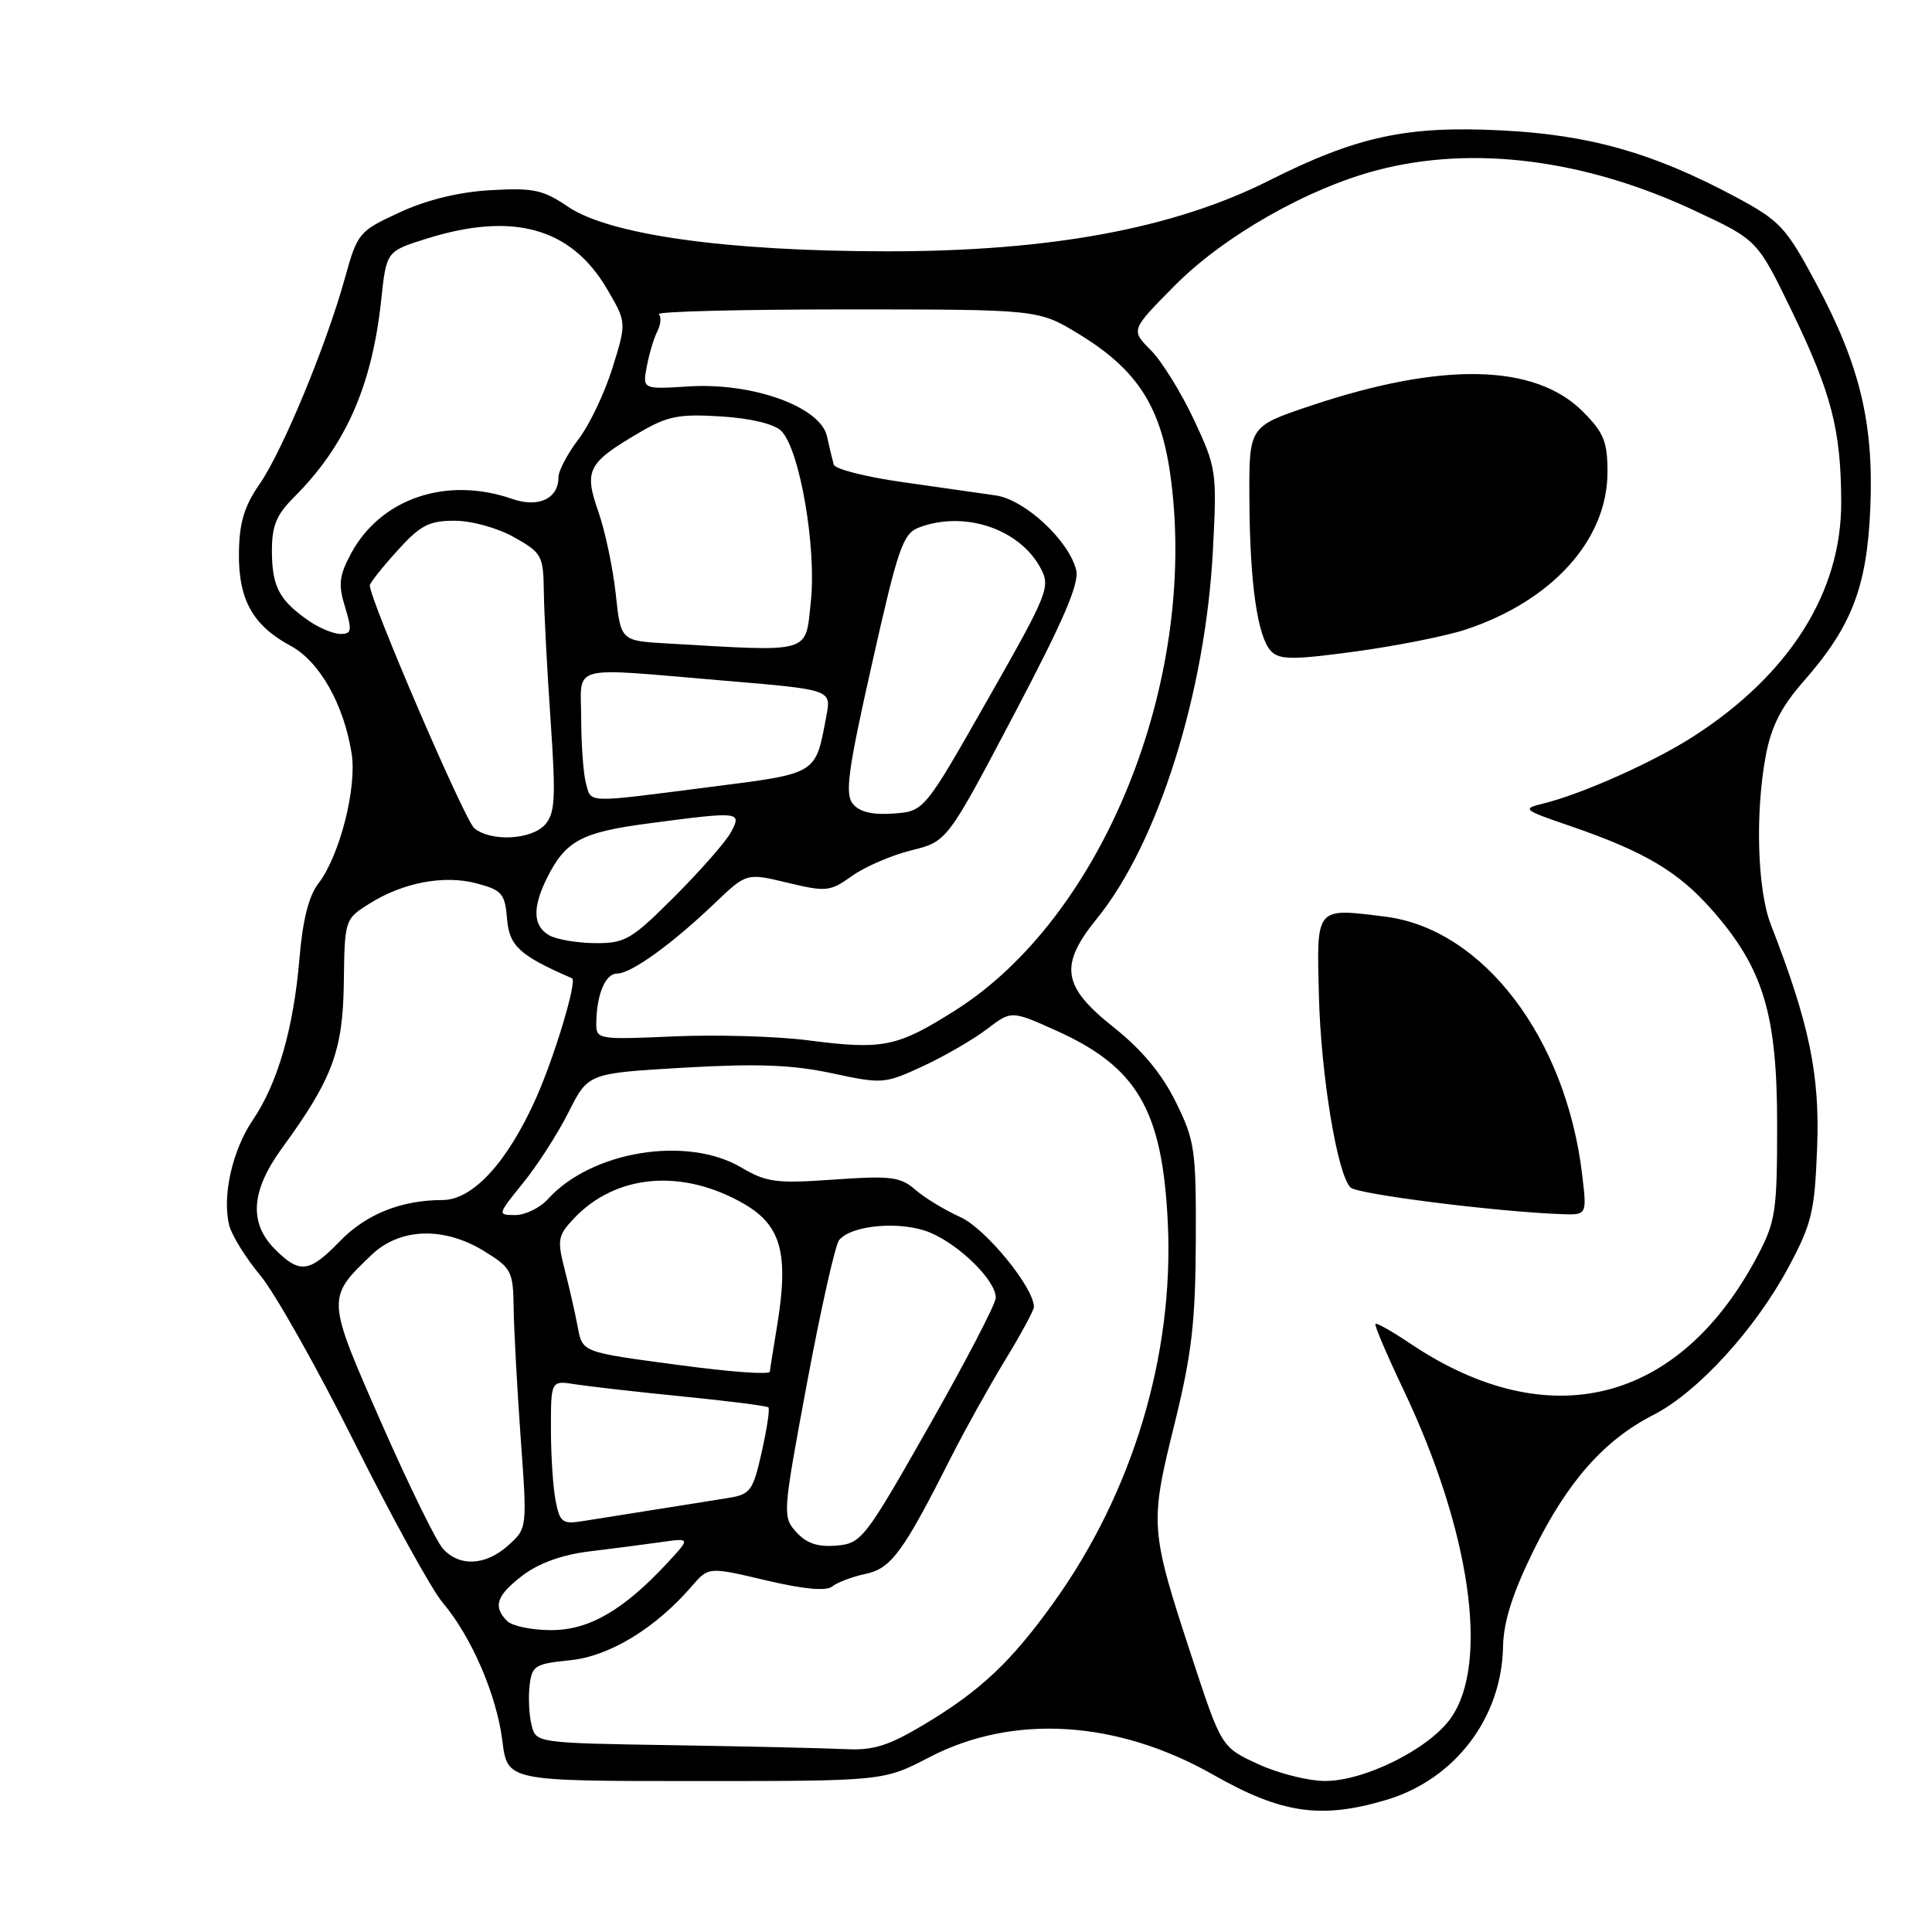 <?xml version="1.0" encoding="UTF-8" standalone="no"?>
<!DOCTYPE svg PUBLIC "-//W3C//DTD SVG 1.1//EN" "http://www.w3.org/Graphics/SVG/1.1/DTD/svg11.dtd" >
<svg xmlns="http://www.w3.org/2000/svg" xmlns:xlink="http://www.w3.org/1999/xlink" version="1.1" viewBox="0 0 256 256">
 <g >
 <path fill="currentColor"
d=" M 183.65 238.51 C 192.76 235.81 198.99 227.65 199.16 218.19 C 199.23 214.88 200.41 211.14 203.18 205.50 C 207.70 196.31 212.54 190.83 219.09 187.48 C 224.95 184.48 232.57 176.15 236.98 167.92 C 240.08 162.14 240.46 160.55 240.78 152.00 C 241.15 142.40 239.75 135.64 234.64 122.50 C 232.85 117.89 232.55 107.62 233.99 100.05 C 234.71 96.24 236.05 93.62 238.94 90.33 C 245.34 83.06 247.37 77.84 247.82 67.45 C 248.32 56.13 246.46 48.38 240.62 37.50 C 236.63 30.07 235.88 29.26 229.93 26.07 C 219.09 20.27 210.67 17.87 199.00 17.28 C 186.39 16.64 179.81 18.06 168.10 23.95 C 155.48 30.29 139.11 33.32 117.50 33.30 C 96.25 33.29 80.71 31.11 75.23 27.37 C 71.97 25.15 70.67 24.87 65.00 25.20 C 60.79 25.44 56.54 26.48 52.96 28.14 C 47.54 30.64 47.37 30.84 45.68 36.93 C 43.18 45.90 37.43 59.78 34.36 64.20 C 32.36 67.08 31.71 69.28 31.66 73.25 C 31.58 79.45 33.49 82.87 38.51 85.58 C 42.33 87.63 45.55 93.30 46.59 99.82 C 47.32 104.38 45.00 113.44 42.17 117.09 C 40.91 118.71 40.10 121.96 39.68 127.00 C 38.91 136.22 36.80 143.54 33.51 148.39 C 30.78 152.41 29.41 158.51 30.37 162.35 C 30.71 163.69 32.55 166.67 34.47 168.97 C 36.39 171.26 42.02 181.25 46.98 191.17 C 51.94 201.09 57.19 210.62 58.65 212.35 C 62.49 216.89 65.80 224.58 66.57 230.69 C 67.23 236.00 67.23 236.00 92.16 236.00 C 117.08 236.00 117.08 236.00 123.15 232.84 C 134.25 227.07 148.03 227.93 160.79 235.18 C 169.80 240.31 175.04 241.07 183.65 238.51 Z  M 166.67 233.74 C 161.84 231.50 161.84 231.50 157.90 219.50 C 152.39 202.69 152.33 201.99 155.59 188.85 C 157.91 179.45 158.40 175.27 158.45 164.50 C 158.50 152.32 158.33 151.15 155.79 146.00 C 153.94 142.26 151.30 139.09 147.54 136.10 C 140.73 130.69 140.31 127.91 145.38 121.67 C 153.47 111.70 159.75 91.72 160.72 72.84 C 161.26 62.48 161.19 62.00 158.20 55.61 C 156.50 51.99 153.93 47.84 152.47 46.38 C 149.83 43.73 149.83 43.73 155.64 37.86 C 162.14 31.29 173.28 24.94 182.56 22.53 C 195.25 19.22 210.07 21.12 224.59 27.93 C 232.86 31.80 232.86 31.80 237.39 41.15 C 242.68 52.08 243.94 56.94 243.97 66.50 C 244.02 78.44 237.16 89.33 224.45 97.54 C 219.19 100.94 209.67 105.20 204.50 106.47 C 201.63 107.17 201.78 107.30 208.00 109.43 C 217.88 112.82 222.36 115.47 226.84 120.56 C 233.64 128.28 235.48 134.33 235.48 149.00 C 235.48 160.60 235.28 161.86 232.83 166.50 C 222.50 186.00 205.20 190.34 186.87 178.03 C 184.49 176.43 182.41 175.25 182.25 175.42 C 182.09 175.58 183.75 179.49 185.95 184.11 C 194.85 202.82 197.39 220.43 192.22 227.69 C 189.32 231.76 180.80 236.00 175.55 235.99 C 173.32 235.98 169.33 234.97 166.67 233.74 Z  M 209.65 155.70 C 207.52 137.54 196.50 123.08 183.55 121.46 C 174.27 120.30 174.46 120.07 174.76 131.87 C 175.02 142.41 177.19 155.59 178.95 157.35 C 179.84 158.24 198.23 160.56 206.89 160.88 C 210.28 161.00 210.28 161.00 209.65 155.70 Z  M 194.15 83.44 C 205.67 79.64 213.00 71.52 213.00 62.56 C 213.00 58.52 212.51 57.31 209.73 54.53 C 203.38 48.18 191.10 47.92 173.68 53.76 C 165.50 56.50 165.50 56.50 165.55 66.00 C 165.60 77.34 166.63 84.49 168.46 86.32 C 169.58 87.44 171.42 87.44 179.65 86.32 C 185.07 85.58 191.59 84.28 194.15 83.44 Z  M 89.26 231.25 C 71.05 230.96 71.03 230.95 70.44 228.60 C 70.11 227.30 69.99 224.95 70.17 223.37 C 70.48 220.71 70.87 220.46 75.55 219.99 C 80.76 219.47 86.88 215.74 91.69 210.15 C 93.89 207.61 93.89 207.61 101.48 209.40 C 106.53 210.59 109.48 210.86 110.28 210.21 C 110.95 209.67 112.94 208.92 114.69 208.55 C 118.10 207.82 119.65 205.71 126.07 193.00 C 127.88 189.43 131.08 183.68 133.18 180.23 C 135.28 176.79 137.00 173.61 137.00 173.18 C 137.00 170.61 130.60 162.79 127.27 161.28 C 125.20 160.35 122.50 158.71 121.28 157.64 C 119.31 155.93 118.05 155.77 110.50 156.30 C 102.86 156.84 101.56 156.67 98.23 154.70 C 91.02 150.45 78.37 152.51 72.60 158.89 C 71.55 160.05 69.60 161.00 68.28 161.00 C 65.89 161.00 65.90 160.96 69.31 156.75 C 71.21 154.41 73.93 150.18 75.35 147.35 C 77.93 142.21 77.93 142.21 90.65 141.47 C 100.36 140.91 104.99 141.09 110.23 142.21 C 116.92 143.65 117.22 143.62 122.29 141.28 C 125.15 139.95 128.95 137.75 130.75 136.38 C 134.01 133.89 134.01 133.89 139.91 136.54 C 150.70 141.38 154.03 147.09 154.74 162.00 C 155.58 179.55 150.10 197.76 139.57 212.41 C 133.96 220.22 129.93 224.01 122.56 228.44 C 117.75 231.32 115.75 231.96 112.06 231.77 C 109.55 231.65 99.29 231.41 89.26 231.25 Z  M 67.20 214.80 C 65.28 212.88 65.78 211.40 69.27 208.74 C 71.37 207.14 74.50 206.01 78.02 205.58 C 81.03 205.22 85.30 204.66 87.50 204.35 C 91.50 203.78 91.50 203.78 88.50 207.02 C 82.64 213.35 78.07 216.00 73.05 216.00 C 70.49 216.00 67.86 215.46 67.20 214.80 Z  M 58.70 205.22 C 57.81 204.24 54.12 196.70 50.50 188.47 C 43.25 171.98 43.25 172.01 49.21 166.30 C 52.99 162.67 58.86 162.49 64.25 165.84 C 67.78 168.03 68.00 168.47 68.06 173.33 C 68.10 176.17 68.52 183.90 68.99 190.50 C 69.86 202.50 69.86 202.50 67.37 204.75 C 64.38 207.46 60.89 207.64 58.70 205.22 Z  M 105.52 203.02 C 103.67 200.98 103.70 200.61 106.94 183.22 C 108.76 173.47 110.67 164.97 111.18 164.33 C 112.80 162.30 119.45 161.74 123.23 163.32 C 127.23 164.99 132.03 169.77 131.94 171.99 C 131.91 172.82 127.93 180.47 123.08 189.00 C 114.59 203.95 114.15 204.51 110.84 204.80 C 108.36 205.01 106.87 204.51 105.52 203.02 Z  M 73.63 198.90 C 73.28 197.17 73.00 192.86 73.00 189.33 C 73.00 182.91 73.00 182.91 76.25 183.43 C 78.04 183.71 84.44 184.44 90.48 185.04 C 96.53 185.64 101.63 186.29 101.82 186.49 C 102.02 186.69 101.62 189.35 100.93 192.41 C 99.79 197.50 99.43 198.01 96.59 198.47 C 94.89 198.75 90.58 199.44 87.00 200.00 C 83.42 200.56 79.10 201.25 77.38 201.53 C 74.53 202.00 74.20 201.77 73.63 198.90 Z  M 90.00 180.88 C 76.96 179.14 77.20 179.23 76.53 175.72 C 76.20 173.95 75.43 170.57 74.82 168.21 C 73.82 164.31 73.92 163.71 76.01 161.49 C 81.59 155.55 90.43 154.79 98.62 159.54 C 103.51 162.38 104.53 166.12 102.99 175.55 C 102.45 178.82 102.01 181.61 102.01 181.75 C 102.00 182.17 96.83 181.80 90.00 180.88 Z  M 36.45 165.55 C 32.95 162.04 33.24 157.81 37.37 152.13 C 44.06 142.96 45.44 139.24 45.56 130.16 C 45.66 121.91 45.70 121.79 48.85 119.80 C 53.37 116.93 58.82 115.90 63.19 117.06 C 66.52 117.95 66.91 118.41 67.19 121.77 C 67.49 125.37 68.84 126.60 75.80 129.63 C 76.51 129.94 73.48 140.02 71.02 145.53 C 67.24 154.00 62.65 159.00 58.65 159.01 C 53.14 159.02 48.51 160.88 45.01 164.49 C 40.98 168.65 39.72 168.81 36.45 165.55 Z  M 107.00 137.84 C 102.88 137.31 94.89 137.08 89.25 137.33 C 79.29 137.77 79.00 137.72 79.01 135.64 C 79.04 131.80 80.20 129.00 81.77 129.00 C 83.63 129.00 88.99 125.14 94.71 119.68 C 98.92 115.66 98.92 115.66 104.36 116.97 C 109.49 118.20 109.99 118.15 112.92 116.05 C 114.64 114.83 118.17 113.31 120.77 112.67 C 125.50 111.50 125.50 111.50 134.35 94.70 C 140.95 82.17 143.04 77.30 142.60 75.52 C 141.61 71.60 135.83 66.23 131.96 65.65 C 130.06 65.37 124.52 64.58 119.65 63.89 C 114.78 63.21 110.66 62.16 110.48 61.57 C 110.31 60.98 109.90 59.29 109.58 57.82 C 108.73 53.92 99.79 50.68 91.32 51.20 C 85.13 51.59 85.13 51.59 85.71 48.54 C 86.02 46.87 86.65 44.77 87.11 43.88 C 87.56 42.99 87.65 41.98 87.30 41.63 C 86.95 41.28 98.12 41.00 112.13 41.00 C 137.59 41.00 137.59 41.00 142.93 44.25 C 150.80 49.04 153.94 53.99 155.17 63.61 C 158.64 90.60 146.01 121.60 126.56 133.89 C 118.84 138.77 117.01 139.13 107.00 137.84 Z  M 72.75 123.92 C 70.61 122.67 70.53 120.26 72.49 116.32 C 74.94 111.41 77.04 110.28 85.91 109.11 C 98.07 107.50 98.32 107.53 96.87 110.25 C 96.21 111.49 92.86 115.31 89.43 118.75 C 83.66 124.52 82.85 125.00 78.84 124.97 C 76.45 124.95 73.71 124.48 72.75 123.92 Z  M 62.85 109.75 C 61.59 108.73 49.00 79.46 49.00 77.57 C 49.00 77.26 50.63 75.20 52.62 73.00 C 55.69 69.60 56.83 69.00 60.23 69.00 C 62.49 69.00 65.92 69.95 68.11 71.18 C 71.81 73.26 72.00 73.61 72.06 78.43 C 72.10 81.22 72.50 88.90 72.96 95.50 C 73.66 105.72 73.55 107.76 72.24 109.25 C 70.44 111.28 65.08 111.57 62.85 109.75 Z  M 113.02 106.53 C 111.93 105.21 112.35 102.13 115.56 87.88 C 119.00 72.56 119.64 70.71 121.76 69.90 C 127.78 67.61 135.11 70.07 137.89 75.29 C 139.22 77.78 138.88 78.63 130.87 92.70 C 122.46 107.50 122.46 107.50 118.39 107.80 C 115.63 108.00 113.91 107.60 113.02 106.53 Z  M 77.63 103.75 C 77.30 102.51 77.02 98.69 77.01 95.25 C 77.00 87.90 75.03 88.43 95.83 90.18 C 110.15 91.38 110.15 91.38 109.51 94.80 C 108.02 102.72 108.50 102.44 93.85 104.31 C 77.40 106.42 78.36 106.46 77.63 103.75 Z  M 88.37 85.26 C 82.25 84.91 82.25 84.91 81.59 78.71 C 81.22 75.29 80.19 70.39 79.29 67.81 C 77.36 62.30 77.85 61.34 84.70 57.33 C 88.46 55.12 89.96 54.83 95.55 55.18 C 99.49 55.43 102.61 56.18 103.52 57.10 C 105.96 59.53 108.21 72.52 107.44 79.71 C 106.69 86.69 107.77 86.38 88.37 85.26 Z  M 40.97 82.30 C 37.04 79.58 36.07 77.79 36.03 73.17 C 36.01 69.69 36.58 68.27 38.95 65.89 C 45.80 59.05 49.29 51.15 50.51 39.76 C 51.20 33.30 51.20 33.30 56.44 31.65 C 67.95 28.02 75.67 30.16 80.44 38.30 C 83.03 42.73 83.03 42.73 81.16 48.74 C 80.13 52.05 78.10 56.32 76.64 58.22 C 75.19 60.13 74.00 62.38 74.00 63.22 C 74.00 66.08 71.36 67.32 67.87 66.11 C 59.19 63.08 50.45 66.04 46.53 73.32 C 44.93 76.29 44.80 77.43 45.72 80.43 C 46.67 83.54 46.60 84.00 45.13 84.00 C 44.20 84.00 42.33 83.23 40.97 82.30 Z "/>
</g>
</svg>